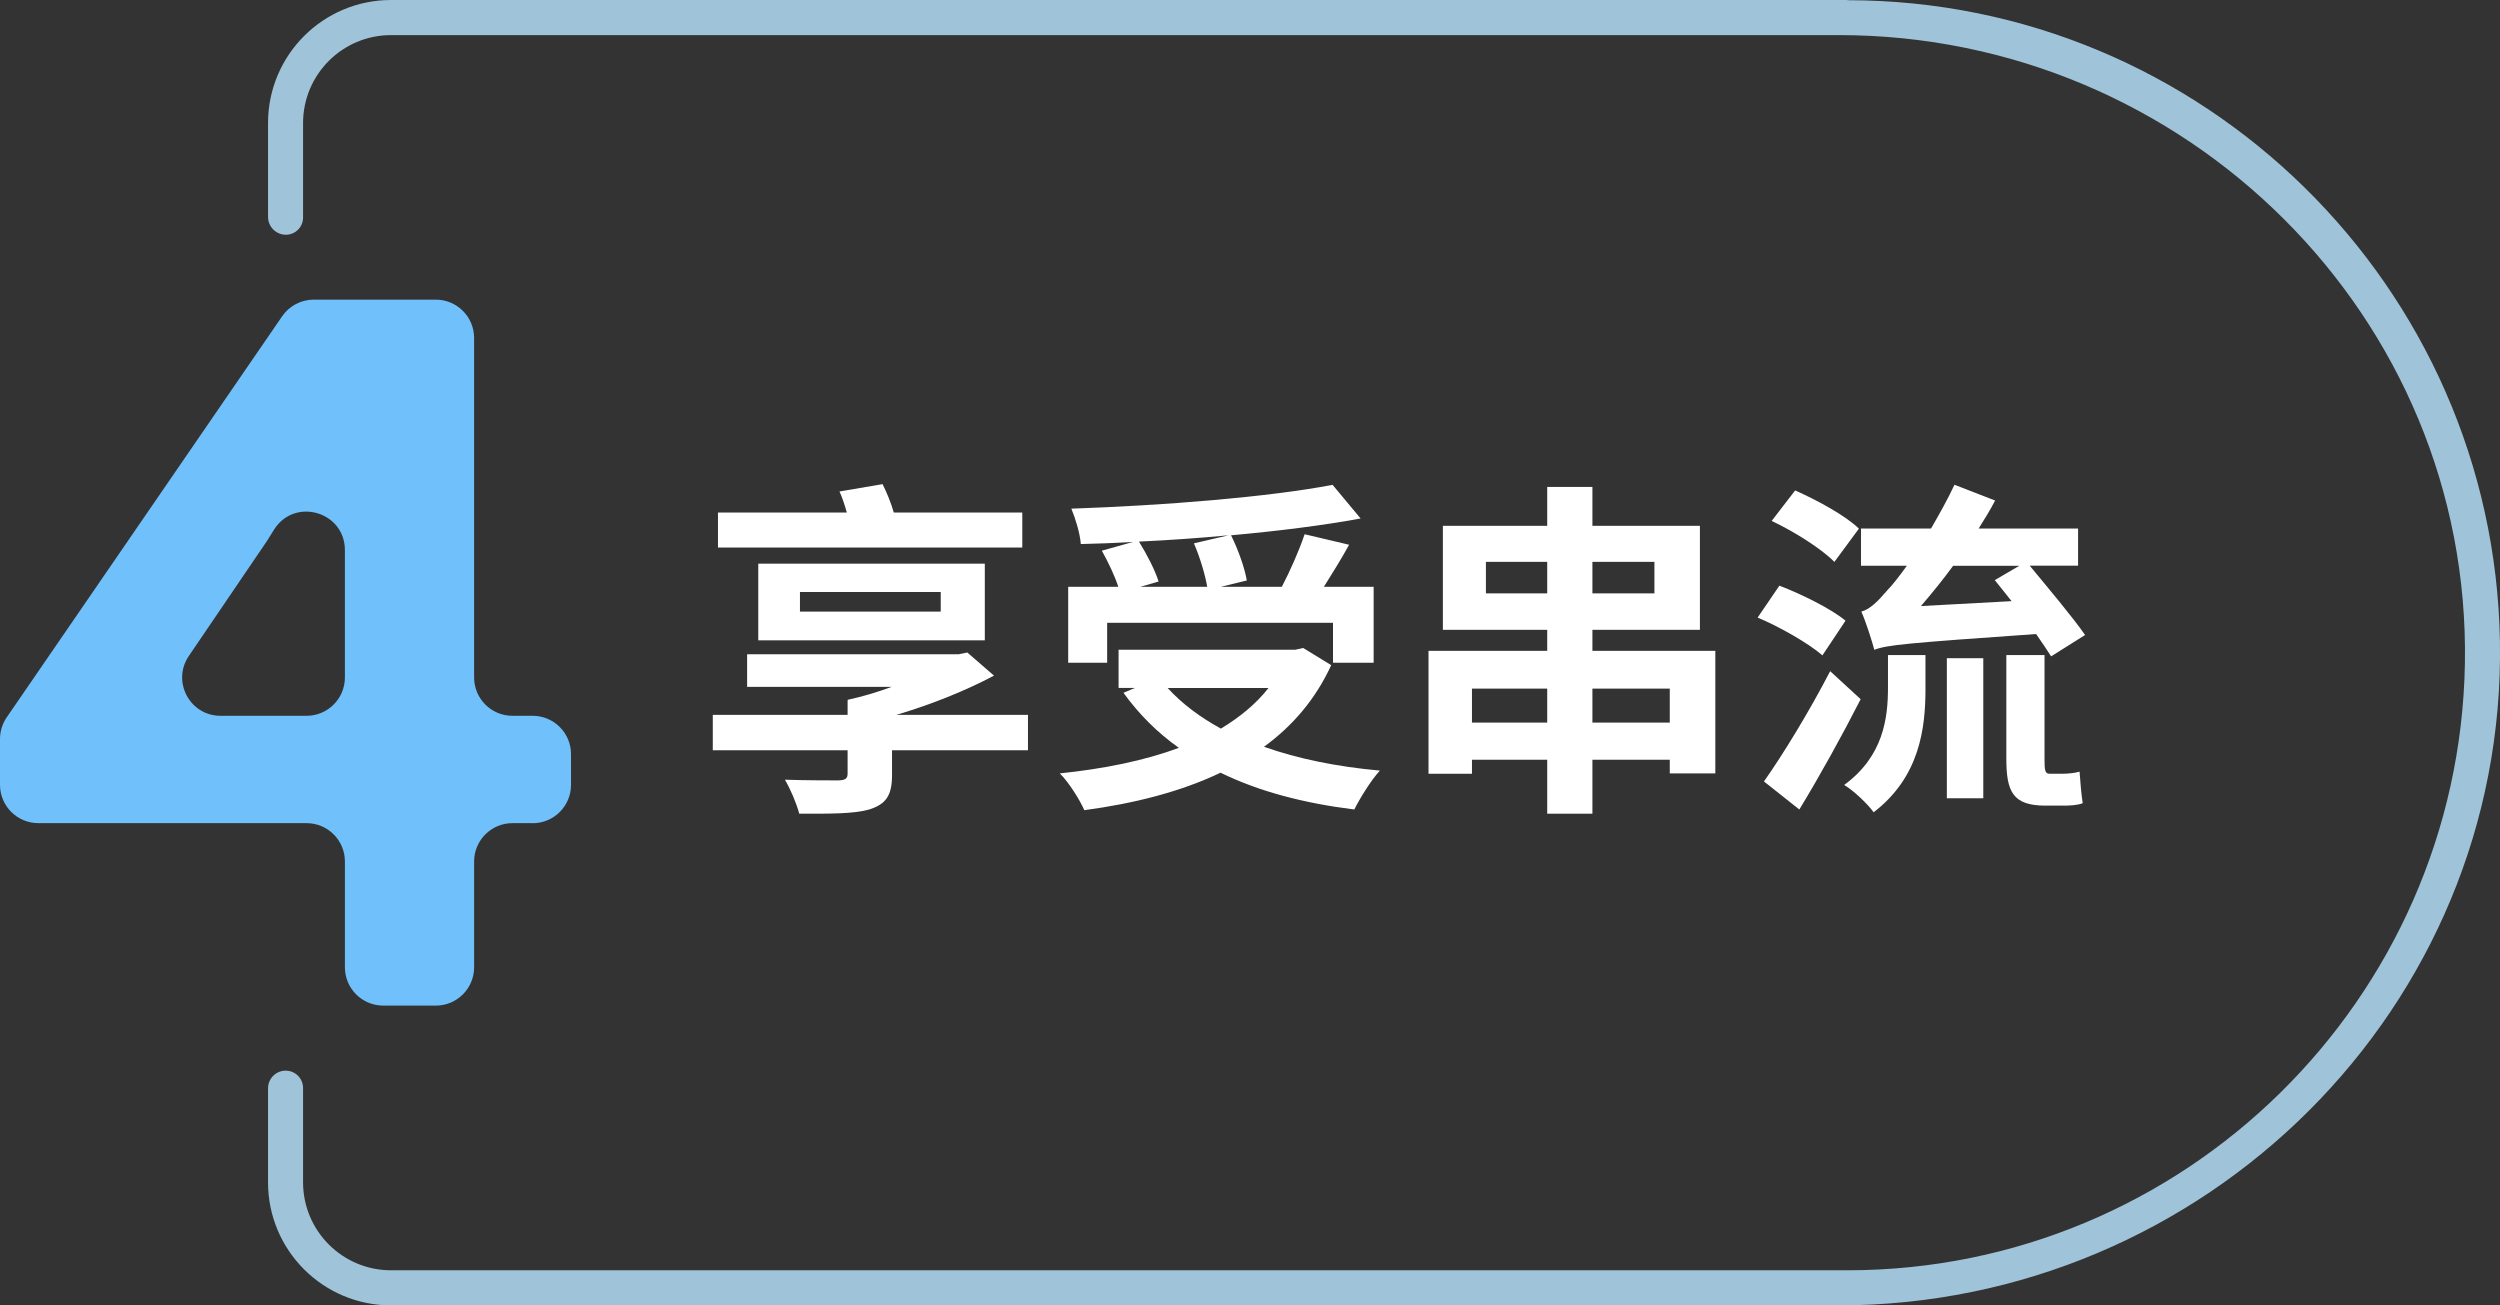 <svg xmlns="http://www.w3.org/2000/svg" id="_圖層_2" viewBox="0 0 356.77 186.26"><rect x="0" y="0" width="356.77" height="186.26" fill="#333333" stroke="none"/><defs><style>.cls-1{fill:#fff;}.cls-2{fill:#9fc3d8;}.cls-3{fill:#70c0fc;}</style></defs><g id="_圖層_1-2"><path class="cls-3" d="m76.02,117.47h-2.89c-3.02,0-5.47,2.45-5.47,5.47v15.1c0,3.02-2.45,5.47-5.47,5.47h-7.5c-3.02,0-5.47-2.45-5.47-5.47v-15.1c0-3.02-2.45-5.47-5.47-5.47H5.47c-3.02,0-5.47-2.45-5.47-5.47v-6.53c0-1.11.33-2.18.96-3.1l39.31-57.24c1.02-1.49,2.71-2.37,4.51-2.37h17.41c3.02,0,5.47,2.45,5.47,5.47v48.45c0,3.02,2.45,5.47,5.47,5.47h2.89c3.02,0,5.47,2.45,5.47,5.47v4.39c0,3.02-2.45,5.47-5.47,5.47Zm-32.27-15.32c3.02,0,5.47-2.45,5.47-5.47v-17.99c0-.06,0-.12,0-.18,0-5.51-7.2-7.59-10.12-2.91-.36.59-.7,1.12-1,1.6l-11.15,16.41c-2.47,3.63.13,8.54,4.52,8.54h12.27Z"/><path class="cls-1" d="m146.69,107.07h-19.39v3.55c0,2.95-.9,4.15-3.25,4.9-2.35.65-5.65.6-9.99.6-.4-1.5-1.25-3.5-2.05-4.85,2.9.1,6.8.1,7.65.1,1-.05,1.3-.25,1.3-1v-3.3h-19.24v-5.05h19.24v-2.1h.05l-.05-.05c2.1-.45,4.25-1.1,6.3-1.85h-20.64v-4.65h30.18l1.25-.25,3.8,3.3c-4.05,2.15-8.9,4.1-13.94,5.6h18.79v5.05Zm-.8-28.93h-43.43v-5h18.39c-.3-1.05-.65-2.15-1.05-3l6.15-1.05c.6,1.2,1.2,2.65,1.6,4.05h18.34v5Zm-37.68,13.24v-10.94h32.33v10.94h-32.33Zm5.95-4.1h20.09v-2.8h-20.09v2.8Z"/><path class="cls-1" d="m189.97,94.93c-2.25,4.9-5.55,8.7-9.59,11.64,4.8,1.7,10.39,2.85,16.54,3.4-1.25,1.35-2.85,3.95-3.65,5.55-7.25-.9-13.69-2.6-19.09-5.25-5.75,2.75-12.39,4.4-19.44,5.35-.6-1.4-2.25-4.05-3.5-5.25,6.25-.65,12.04-1.8,16.99-3.65-3.05-2.15-5.7-4.8-7.9-7.85l1.65-.7h-2.35v-5.45h25.24l1.1-.25,4,2.45Zm-31.98-.35h-5.55v-10.84h7.15c-.5-1.55-1.45-3.55-2.35-5.15l4.45-1.25c-2.5.15-5.05.25-7.45.3-.1-1.5-.8-3.75-1.35-5.05,13.14-.45,28.18-1.65,37.28-3.4l4,4.8c-5.4,1-11.84,1.8-18.49,2.4,1,2,1.95,4.65,2.25,6.45l-3.7.9h8.7c1.2-2.3,2.5-5.25,3.25-7.5l6.35,1.5c-1.15,2.1-2.45,4.15-3.6,6h7.1v10.84h-5.8v-5.7h-32.23v5.7Zm17.34-18.19c-4.2.4-8.54.7-12.79.9,1.15,1.85,2.3,4.1,2.8,5.7l-2.6.75h9.54c-.3-1.75-1.05-4.25-1.9-6.2l4.95-1.15Zm-8.7,21.79c2.05,2.25,4.6,4.15,7.6,5.8,2.65-1.6,5-3.5,6.8-5.8h-14.39Z"/><path class="cls-1" d="m244.79,92.88v17.49h-6.5v-1.95h-11.04v7.7h-6.45v-7.7h-10.74v2h-6.2v-17.54h16.94v-3h-14.89v-14.84h14.89v-5.55h6.45v5.55h15.34v14.84h-15.34v3h17.54Zm-23.99,10.24v-4.85h-10.74v4.85h10.74Zm0-18.44v-4.5h-8.75v4.5h8.75Zm6.45-4.5v4.5h8.85v-4.5h-8.85Zm11.04,22.94v-4.85h-11.04v4.85h11.04Z"/><path class="cls-1" d="m260.08,93.53c-1.95-1.7-6.05-4.05-9.25-5.4l3.1-4.55c3.15,1.2,7.4,3.3,9.44,5l-3.3,4.95Zm5.45,6.25c-2.65,5.2-5.8,10.89-8.75,15.74l-5.05-4c2.65-3.75,6.45-9.94,9.45-15.74l4.35,4Zm-3.75-19.59c-1.8-1.85-5.75-4.35-8.95-5.85l3.35-4.35c3.05,1.35,7.15,3.55,9.1,5.45l-3.5,4.75Zm7.65,13.29h5.35v4.85c0,5.55-.8,12.54-7.4,17.59-.85-1.2-2.85-3.1-4.2-3.9,5.6-4.1,6.25-9.54,6.25-13.89v-4.65Zm23.29.2c-.55-.85-1.3-2-2.15-3.2-18.54,1.3-21.24,1.55-23.09,2.25-.3-1.15-1.2-4-1.85-5.45,1.25-.35,2.3-1.4,3.8-3.15.6-.6,1.55-1.8,2.7-3.4h-6.55v-5.3h9.99c1.15-2,2.35-4.1,3.35-6.25l5.8,2.25c-.7,1.35-1.5,2.65-2.35,4h14.19v5.3h-6.9c2.6,3.15,6.1,7.3,7.9,9.89l-4.85,3.05Zm-13.99-12.94c-1.5,2.05-3.05,3.95-4.6,5.75l12.94-.7c-.85-1.05-1.65-2.1-2.4-3l3.5-2.05h-9.44Zm-.9,13.19h5.2v19.99h-5.2v-19.99Zm16.54,16.49c.7,0,1.75-.1,2.4-.3.1,1.4.25,3.25.45,4.5-.75.3-1.8.35-2.8.35h-2.5c-4.7,0-5.6-2-5.6-6.75v-14.74h5.45v14.79c0,1.6.05,2.15.7,2.15h1.9Z"/><path class="cls-2" d="m263.64,0H55.81c-9.7,0-17.56,7.86-17.56,17.56v13.39c0,1.41,1.14,2.55,2.55,2.55h0c1.35,0,2.45-1.1,2.45-2.45v-13.48c0-6.94,5.62-12.56,12.56-12.56h206.62c49.49,0,90.21,40.24,89.33,89.72-.85,47.87-40.05,86.55-88.12,86.55H55.81c-6.94,0-12.56-5.62-12.56-12.56v-13.45c0-1.37-1.11-2.48-2.48-2.48h0c-1.39,0-2.52,1.13-2.52,2.52v13.42c0,9.7,7.86,17.56,17.56,17.56h206.55c52.29,0,95.32-42.52,94.4-94.8-.89-50.58-42.32-91.46-93.12-91.46Z"/></g></svg>